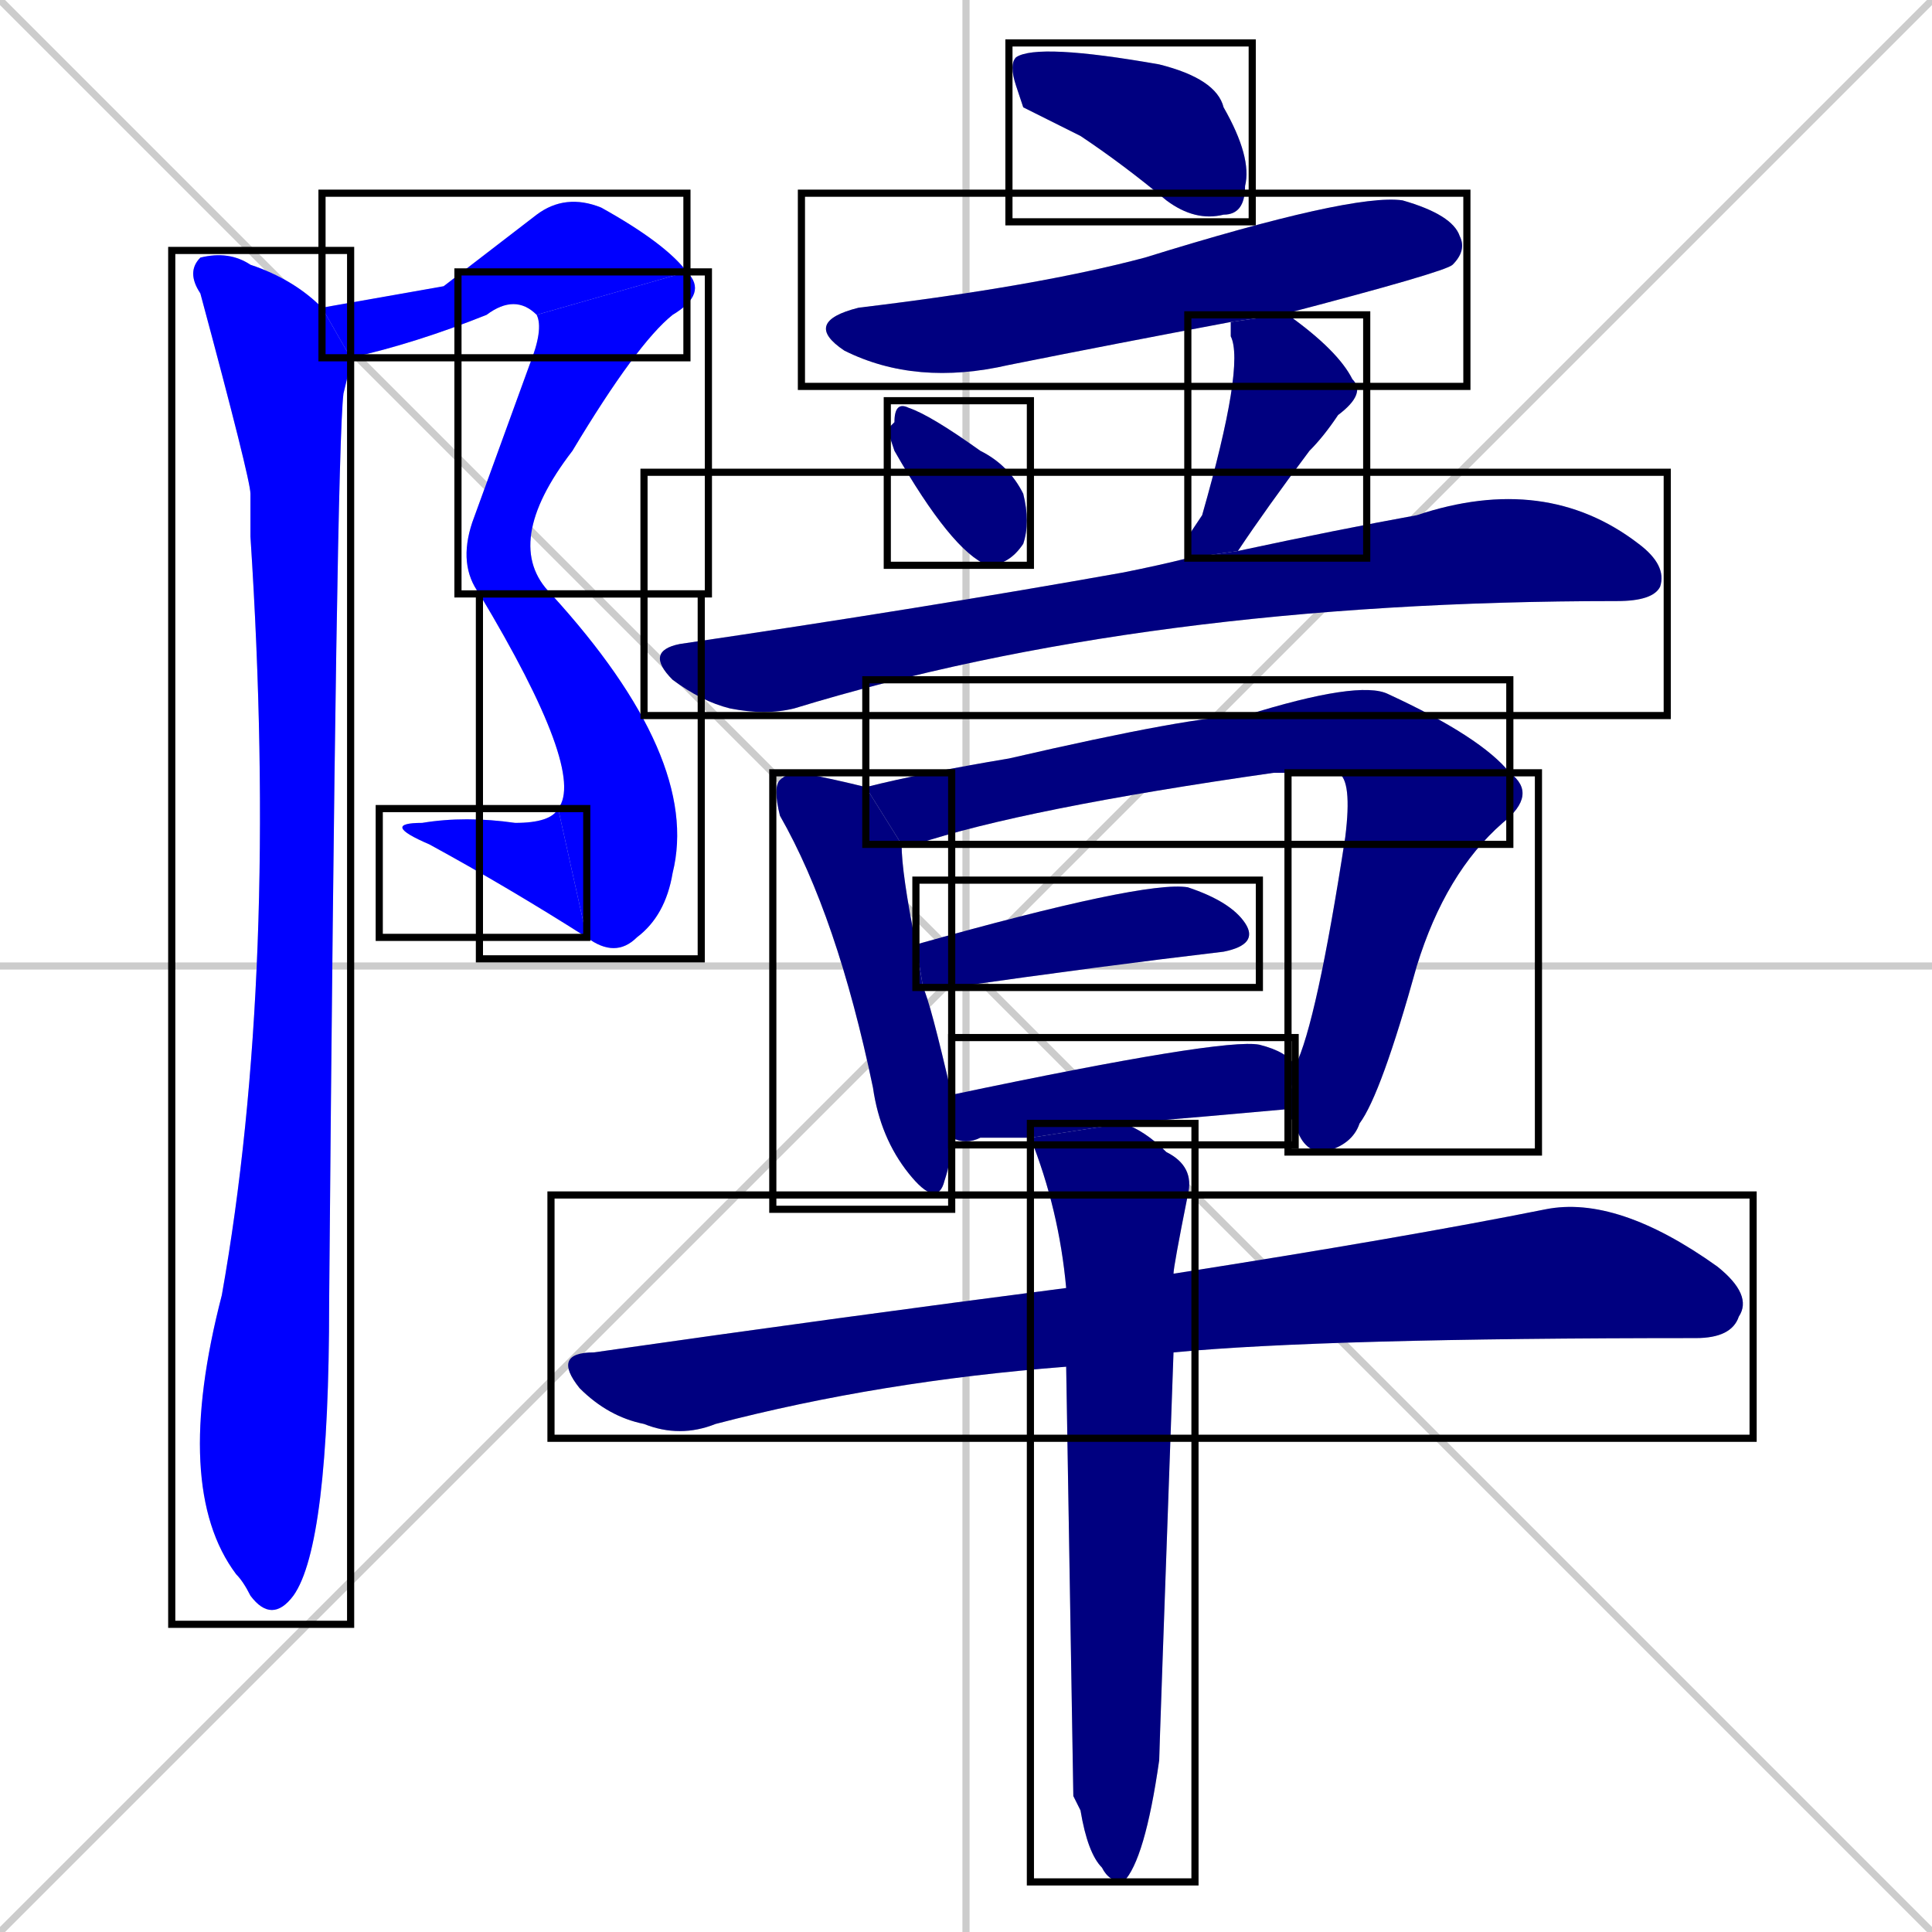 <svg xmlns="http://www.w3.org/2000/svg" xmlns:xlink="http://www.w3.org/1999/xlink" width="270" height="270"><defs><clipPath id="clip-mask-1"><use xlink:href="#rect-1" /></clipPath><clipPath id="clip-mask-2"><use xlink:href="#rect-2" /></clipPath><clipPath id="clip-mask-3"><use xlink:href="#rect-3" /></clipPath><clipPath id="clip-mask-4"><use xlink:href="#rect-4" /></clipPath><clipPath id="clip-mask-5"><use xlink:href="#rect-5" /></clipPath><clipPath id="clip-mask-6"><use xlink:href="#rect-6" /></clipPath><clipPath id="clip-mask-7"><use xlink:href="#rect-7" /></clipPath><clipPath id="clip-mask-8"><use xlink:href="#rect-8" /></clipPath><clipPath id="clip-mask-9"><use xlink:href="#rect-9" /></clipPath><clipPath id="clip-mask-10"><use xlink:href="#rect-10" /></clipPath><clipPath id="clip-mask-11"><use xlink:href="#rect-11" /></clipPath><clipPath id="clip-mask-12"><use xlink:href="#rect-12" /></clipPath><clipPath id="clip-mask-13"><use xlink:href="#rect-13" /></clipPath><clipPath id="clip-mask-14"><use xlink:href="#rect-14" /></clipPath><clipPath id="clip-mask-15"><use xlink:href="#rect-15" /></clipPath><clipPath id="clip-mask-16"><use xlink:href="#rect-16" /></clipPath><clipPath id="clip-mask-17"><use xlink:href="#rect-17" /></clipPath></defs><path d="M 0 0 L 270 270 M 270 0 L 0 270 M 135 0 L 135 270 M 0 135 L 270 135" stroke="#CCCCCC" /><path d="M 62 40 L 75 30 Q 79 27 84 29 Q 93 34 96 38 L 75 44 Q 72 41 68 44 Q 58 48 49 50 L 45 43" fill="#CCCCCC"/><path d="M 96 38 Q 99 41 94 44 Q 89 48 80 63 Q 70 76 77 83 L 67 83 Q 64 79 66 73 Q 70 62 74 51 Q 76 46 75 44" fill="#CCCCCC"/><path d="M 77 83 Q 98 106 94 122 Q 93 128 89 131 Q 86 134 82 131 L 78 113 Q 82 108 67 83" fill="#CCCCCC"/><path d="M 82 131 Q 71 124 60 118 Q 53 115 59 115 Q 65 114 72 115 Q 77 115 78 113" fill="#CCCCCC"/><path d="M 49 50 Q 49 51 48 55 Q 47 63 46 182 Q 46 216 41 223 Q 38 227 35 223 Q 34 221 33 220 Q 24 208 31 181 Q 39 136 35 75 Q 35 71 35 69 Q 35 67 28 41 Q 26 38 28 36 Q 32 35 35 37 Q 41 39 45 43" fill="#CCCCCC"/><path d="M 143 15 L 142 12 Q 141 9 142 8 Q 145 6 162 9 Q 170 11 171 15 Q 175 22 174 26 Q 174 30 171 30 Q 167 31 163 28 Q 157 23 151 19" fill="#CCCCCC"/><path d="M 172 45 Q 156 48 141 51 Q 128 54 118 49 Q 112 45 120 43 Q 145 40 160 36 Q 189 27 196 28 Q 203 30 204 33 Q 205 35 203 37 Q 202 38 179 44" fill="#CCCCCC"/><path d="M 124 60 L 125 59 Q 125 56 127 57 Q 130 58 137 63 Q 141 65 143 69 Q 144 73 143 76 Q 141 79 138 79 Q 133 77 125 63" fill="#CCCCCC"/><path d="M 166 75 L 168 72 Q 174 51 172 47 Q 172 45 172 45 L 179 44 Q 180 44 180 44 Q 187 49 189 53 Q 191 55 187 58 Q 185 61 183 63 Q 177 71 173 77 L 166 78" fill="#CCCCCC"/><path d="M 173 77 Q 187 74 198 72 Q 216 66 229 76 Q 233 79 232 82 Q 231 84 226 84 L 226 84 Q 160 84 111 99 Q 107 100 102 99 Q 98 98 94 95 Q 90 91 95 90 Q 129 85 157 80 Q 162 79 166 78" fill="#CCCCCC"/><path d="M 133 159 Q 133 162 132 165 Q 131 169 127 164 Q 123 159 122 152 Q 117 128 109 114 Q 108 110 109 109 Q 110 108 112 108 Q 117 109 121 110 L 126 118 Q 126 122 128 132 L 129 138 Q 130 140 133 153" fill="#CCCCCC"/><path d="M 187 108 Q 185 108 178 108 Q 143 113 128 118 Q 127 118 126 118 L 121 110 Q 129 108 141 106 Q 167 100 174 100 Q 190 95 194 97 Q 207 103 211 108" fill="#CCCCCC"/><path d="M 181 149 Q 184 143 188 117 Q 189 109 187 108 L 211 108 Q 215 111 210 115 Q 202 122 198 135 Q 193 153 190 157 Q 189 160 185 161 Q 182 161 181 157 Q 180 156 180 155" fill="#CCCCCC"/><path d="M 128 132 Q 160 123 166 124 Q 172 126 174 129 Q 176 132 171 133 Q 154 135 133 138 Q 131 138 129 138" fill="#CCCCCC"/><path d="M 144 159 Q 141 159 137 159 Q 135 160 133 159 L 133 153 Q 171 145 176 146 Q 180 147 181 149 L 180 155 Q 169 156 157 157" fill="#CCCCCC"/><path d="M 149 191 Q 123 193 100 199 Q 95 201 90 199 Q 85 198 81 194 Q 77 189 83 189 Q 118 184 149 180 L 164 178 Q 196 173 216 169 Q 226 167 240 177 Q 245 181 243 184 Q 242 187 237 187 Q 185 187 164 189" fill="#CCCCCC"/><path d="M 150 251 L 149 191 L 149 180 Q 148 169 144 159 L 157 157 Q 160 158 163 161 Q 167 163 166 167 Q 164 177 164 178 L 164 189 Q 162 245 162 246 Q 160 260 157 263 Q 155 263 154 261 Q 152 259 151 253" fill="#CCCCCC"/><path d="M 62 40 L 75 30 Q 79 27 84 29 Q 93 34 96 38 L 75 44 Q 72 41 68 44 Q 58 48 49 50 L 45 43" fill="#0000ff" clip-path="url(#clip-mask-1)" /><path d="M 96 38 Q 99 41 94 44 Q 89 48 80 63 Q 70 76 77 83 L 67 83 Q 64 79 66 73 Q 70 62 74 51 Q 76 46 75 44" fill="#0000ff" clip-path="url(#clip-mask-2)" /><path d="M 77 83 Q 98 106 94 122 Q 93 128 89 131 Q 86 134 82 131 L 78 113 Q 82 108 67 83" fill="#0000ff" clip-path="url(#clip-mask-3)" /><path d="M 82 131 Q 71 124 60 118 Q 53 115 59 115 Q 65 114 72 115 Q 77 115 78 113" fill="#0000ff" clip-path="url(#clip-mask-4)" /><path d="M 49 50 Q 49 51 48 55 Q 47 63 46 182 Q 46 216 41 223 Q 38 227 35 223 Q 34 221 33 220 Q 24 208 31 181 Q 39 136 35 75 Q 35 71 35 69 Q 35 67 28 41 Q 26 38 28 36 Q 32 35 35 37 Q 41 39 45 43" fill="#0000ff" clip-path="url(#clip-mask-5)" /><path d="M 143 15 L 142 12 Q 141 9 142 8 Q 145 6 162 9 Q 170 11 171 15 Q 175 22 174 26 Q 174 30 171 30 Q 167 31 163 28 Q 157 23 151 19" fill="#000080" clip-path="url(#clip-mask-6)" /><path d="M 172 45 Q 156 48 141 51 Q 128 54 118 49 Q 112 45 120 43 Q 145 40 160 36 Q 189 27 196 28 Q 203 30 204 33 Q 205 35 203 37 Q 202 38 179 44" fill="#000080" clip-path="url(#clip-mask-7)" /><path d="M 124 60 L 125 59 Q 125 56 127 57 Q 130 58 137 63 Q 141 65 143 69 Q 144 73 143 76 Q 141 79 138 79 Q 133 77 125 63" fill="#000080" clip-path="url(#clip-mask-8)" /><path d="M 166 75 L 168 72 Q 174 51 172 47 Q 172 45 172 45 L 179 44 Q 180 44 180 44 Q 187 49 189 53 Q 191 55 187 58 Q 185 61 183 63 Q 177 71 173 77 L 166 78" fill="#000080" clip-path="url(#clip-mask-9)" /><path d="M 173 77 Q 187 74 198 72 Q 216 66 229 76 Q 233 79 232 82 Q 231 84 226 84 L 226 84 Q 160 84 111 99 Q 107 100 102 99 Q 98 98 94 95 Q 90 91 95 90 Q 129 85 157 80 Q 162 79 166 78" fill="#000080" clip-path="url(#clip-mask-10)" /><path d="M 133 159 Q 133 162 132 165 Q 131 169 127 164 Q 123 159 122 152 Q 117 128 109 114 Q 108 110 109 109 Q 110 108 112 108 Q 117 109 121 110 L 126 118 Q 126 122 128 132 L 129 138 Q 130 140 133 153" fill="#000080" clip-path="url(#clip-mask-11)" /><path d="M 187 108 Q 185 108 178 108 Q 143 113 128 118 Q 127 118 126 118 L 121 110 Q 129 108 141 106 Q 167 100 174 100 Q 190 95 194 97 Q 207 103 211 108" fill="#000080" clip-path="url(#clip-mask-12)" /><path d="M 181 149 Q 184 143 188 117 Q 189 109 187 108 L 211 108 Q 215 111 210 115 Q 202 122 198 135 Q 193 153 190 157 Q 189 160 185 161 Q 182 161 181 157 Q 180 156 180 155" fill="#000080" clip-path="url(#clip-mask-13)" /><path d="M 128 132 Q 160 123 166 124 Q 172 126 174 129 Q 176 132 171 133 Q 154 135 133 138 Q 131 138 129 138" fill="#000080" clip-path="url(#clip-mask-14)" /><path d="M 144 159 Q 141 159 137 159 Q 135 160 133 159 L 133 153 Q 171 145 176 146 Q 180 147 181 149 L 180 155 Q 169 156 157 157" fill="#000080" clip-path="url(#clip-mask-15)" /><path d="M 149 191 Q 123 193 100 199 Q 95 201 90 199 Q 85 198 81 194 Q 77 189 83 189 Q 118 184 149 180 L 164 178 Q 196 173 216 169 Q 226 167 240 177 Q 245 181 243 184 Q 242 187 237 187 Q 185 187 164 189" fill="#000080" clip-path="url(#clip-mask-16)" /><path d="M 150 251 L 149 191 L 149 180 Q 148 169 144 159 L 157 157 Q 160 158 163 161 Q 167 163 166 167 Q 164 177 164 178 L 164 189 Q 162 245 162 246 Q 160 260 157 263 Q 155 263 154 261 Q 152 259 151 253" fill="#000080" clip-path="url(#clip-mask-17)" /><rect x="45" y="27" width="51" height="23" id="rect-1" fill="transparent" stroke="#000000"><animate attributeName="x" from="-6" to="45" dur="0.189" begin="0; animate17.end + 1s" id="animate1" fill="freeze"/></rect><rect x="64" y="38" width="35" height="45" id="rect-2" fill="transparent" stroke="#000000"><set attributeName="y" to="-7" begin="0; animate17.end + 1s" /><animate attributeName="y" from="-7" to="38" dur="0.167" begin="animate1.end" id="animate2" fill="freeze"/></rect><rect x="67" y="83" width="31" height="51" id="rect-3" fill="transparent" stroke="#000000"><set attributeName="y" to="32" begin="0; animate17.end + 1s" /><animate attributeName="y" from="32" to="83" dur="0.189" begin="animate2.end" id="animate3" fill="freeze"/></rect><rect x="53" y="113" width="29" height="18" id="rect-4" fill="transparent" stroke="#000000"><set attributeName="x" to="82" begin="0; animate17.end + 1s" /><animate attributeName="x" from="82" to="53" dur="0.107" begin="animate3.end" id="animate4" fill="freeze"/></rect><rect x="24" y="35" width="25" height="192" id="rect-5" fill="transparent" stroke="#000000"><set attributeName="y" to="-157" begin="0; animate17.end + 1s" /><animate attributeName="y" from="-157" to="35" dur="0.711" begin="animate4.end + 0.5" id="animate5" fill="freeze"/></rect><rect x="141" y="6" width="34" height="25" id="rect-6" fill="transparent" stroke="#000000"><set attributeName="x" to="107" begin="0; animate17.end + 1s" /><animate attributeName="x" from="107" to="141" dur="0.126" begin="animate5.end + 0.5" id="animate6" fill="freeze"/></rect><rect x="112" y="27" width="93" height="27" id="rect-7" fill="transparent" stroke="#000000"><set attributeName="x" to="19" begin="0; animate17.end + 1s" /><animate attributeName="x" from="19" to="112" dur="0.344" begin="animate6.end + 0.5" id="animate7" fill="freeze"/></rect><rect x="124" y="56" width="20" height="23" id="rect-8" fill="transparent" stroke="#000000"><set attributeName="y" to="33" begin="0; animate17.end + 1s" /><animate attributeName="y" from="33" to="56" dur="0.085" begin="animate7.end + 0.5" id="animate8" fill="freeze"/></rect><rect x="166" y="44" width="25" height="34" id="rect-9" fill="transparent" stroke="#000000"><set attributeName="y" to="10" begin="0; animate17.end + 1s" /><animate attributeName="y" from="10" to="44" dur="0.126" begin="animate8.end + 0.5" id="animate9" fill="freeze"/></rect><rect x="90" y="66" width="143" height="34" id="rect-10" fill="transparent" stroke="#000000"><set attributeName="x" to="-53" begin="0; animate17.end + 1s" /><animate attributeName="x" from="-53" to="90" dur="0.530" begin="animate9.end + 0.5" id="animate10" fill="freeze"/></rect><rect x="108" y="108" width="25" height="61" id="rect-11" fill="transparent" stroke="#000000"><set attributeName="y" to="47" begin="0; animate17.end + 1s" /><animate attributeName="y" from="47" to="108" dur="0.226" begin="animate10.end + 0.5" id="animate11" fill="freeze"/></rect><rect x="121" y="95" width="90" height="23" id="rect-12" fill="transparent" stroke="#000000"><set attributeName="x" to="31" begin="0; animate17.end + 1s" /><animate attributeName="x" from="31" to="121" dur="0.333" begin="animate11.end + 0.5" id="animate12" fill="freeze"/></rect><rect x="180" y="108" width="35" height="53" id="rect-13" fill="transparent" stroke="#000000"><set attributeName="y" to="55" begin="0; animate17.end + 1s" /><animate attributeName="y" from="55" to="108" dur="0.196" begin="animate12.end" id="animate13" fill="freeze"/></rect><rect x="128" y="123" width="48" height="15" id="rect-14" fill="transparent" stroke="#000000"><set attributeName="x" to="80" begin="0; animate17.end + 1s" /><animate attributeName="x" from="80" to="128" dur="0.178" begin="animate13.end + 0.5" id="animate14" fill="freeze"/></rect><rect x="133" y="145" width="48" height="15" id="rect-15" fill="transparent" stroke="#000000"><set attributeName="x" to="85" begin="0; animate17.end + 1s" /><animate attributeName="x" from="85" to="133" dur="0.178" begin="animate14.end + 0.5" id="animate15" fill="freeze"/></rect><rect x="77" y="167" width="168" height="34" id="rect-16" fill="transparent" stroke="#000000"><set attributeName="x" to="-91" begin="0; animate17.end + 1s" /><animate attributeName="x" from="-91" to="77" dur="0.622" begin="animate15.end + 0.5" id="animate16" fill="freeze"/></rect><rect x="144" y="157" width="23" height="106" id="rect-17" fill="transparent" stroke="#000000"><set attributeName="y" to="51" begin="0; animate17.end + 1s" /><animate attributeName="y" from="51" to="157" dur="0.393" begin="animate16.end + 0.5" id="animate17" fill="freeze"/></rect></svg>
